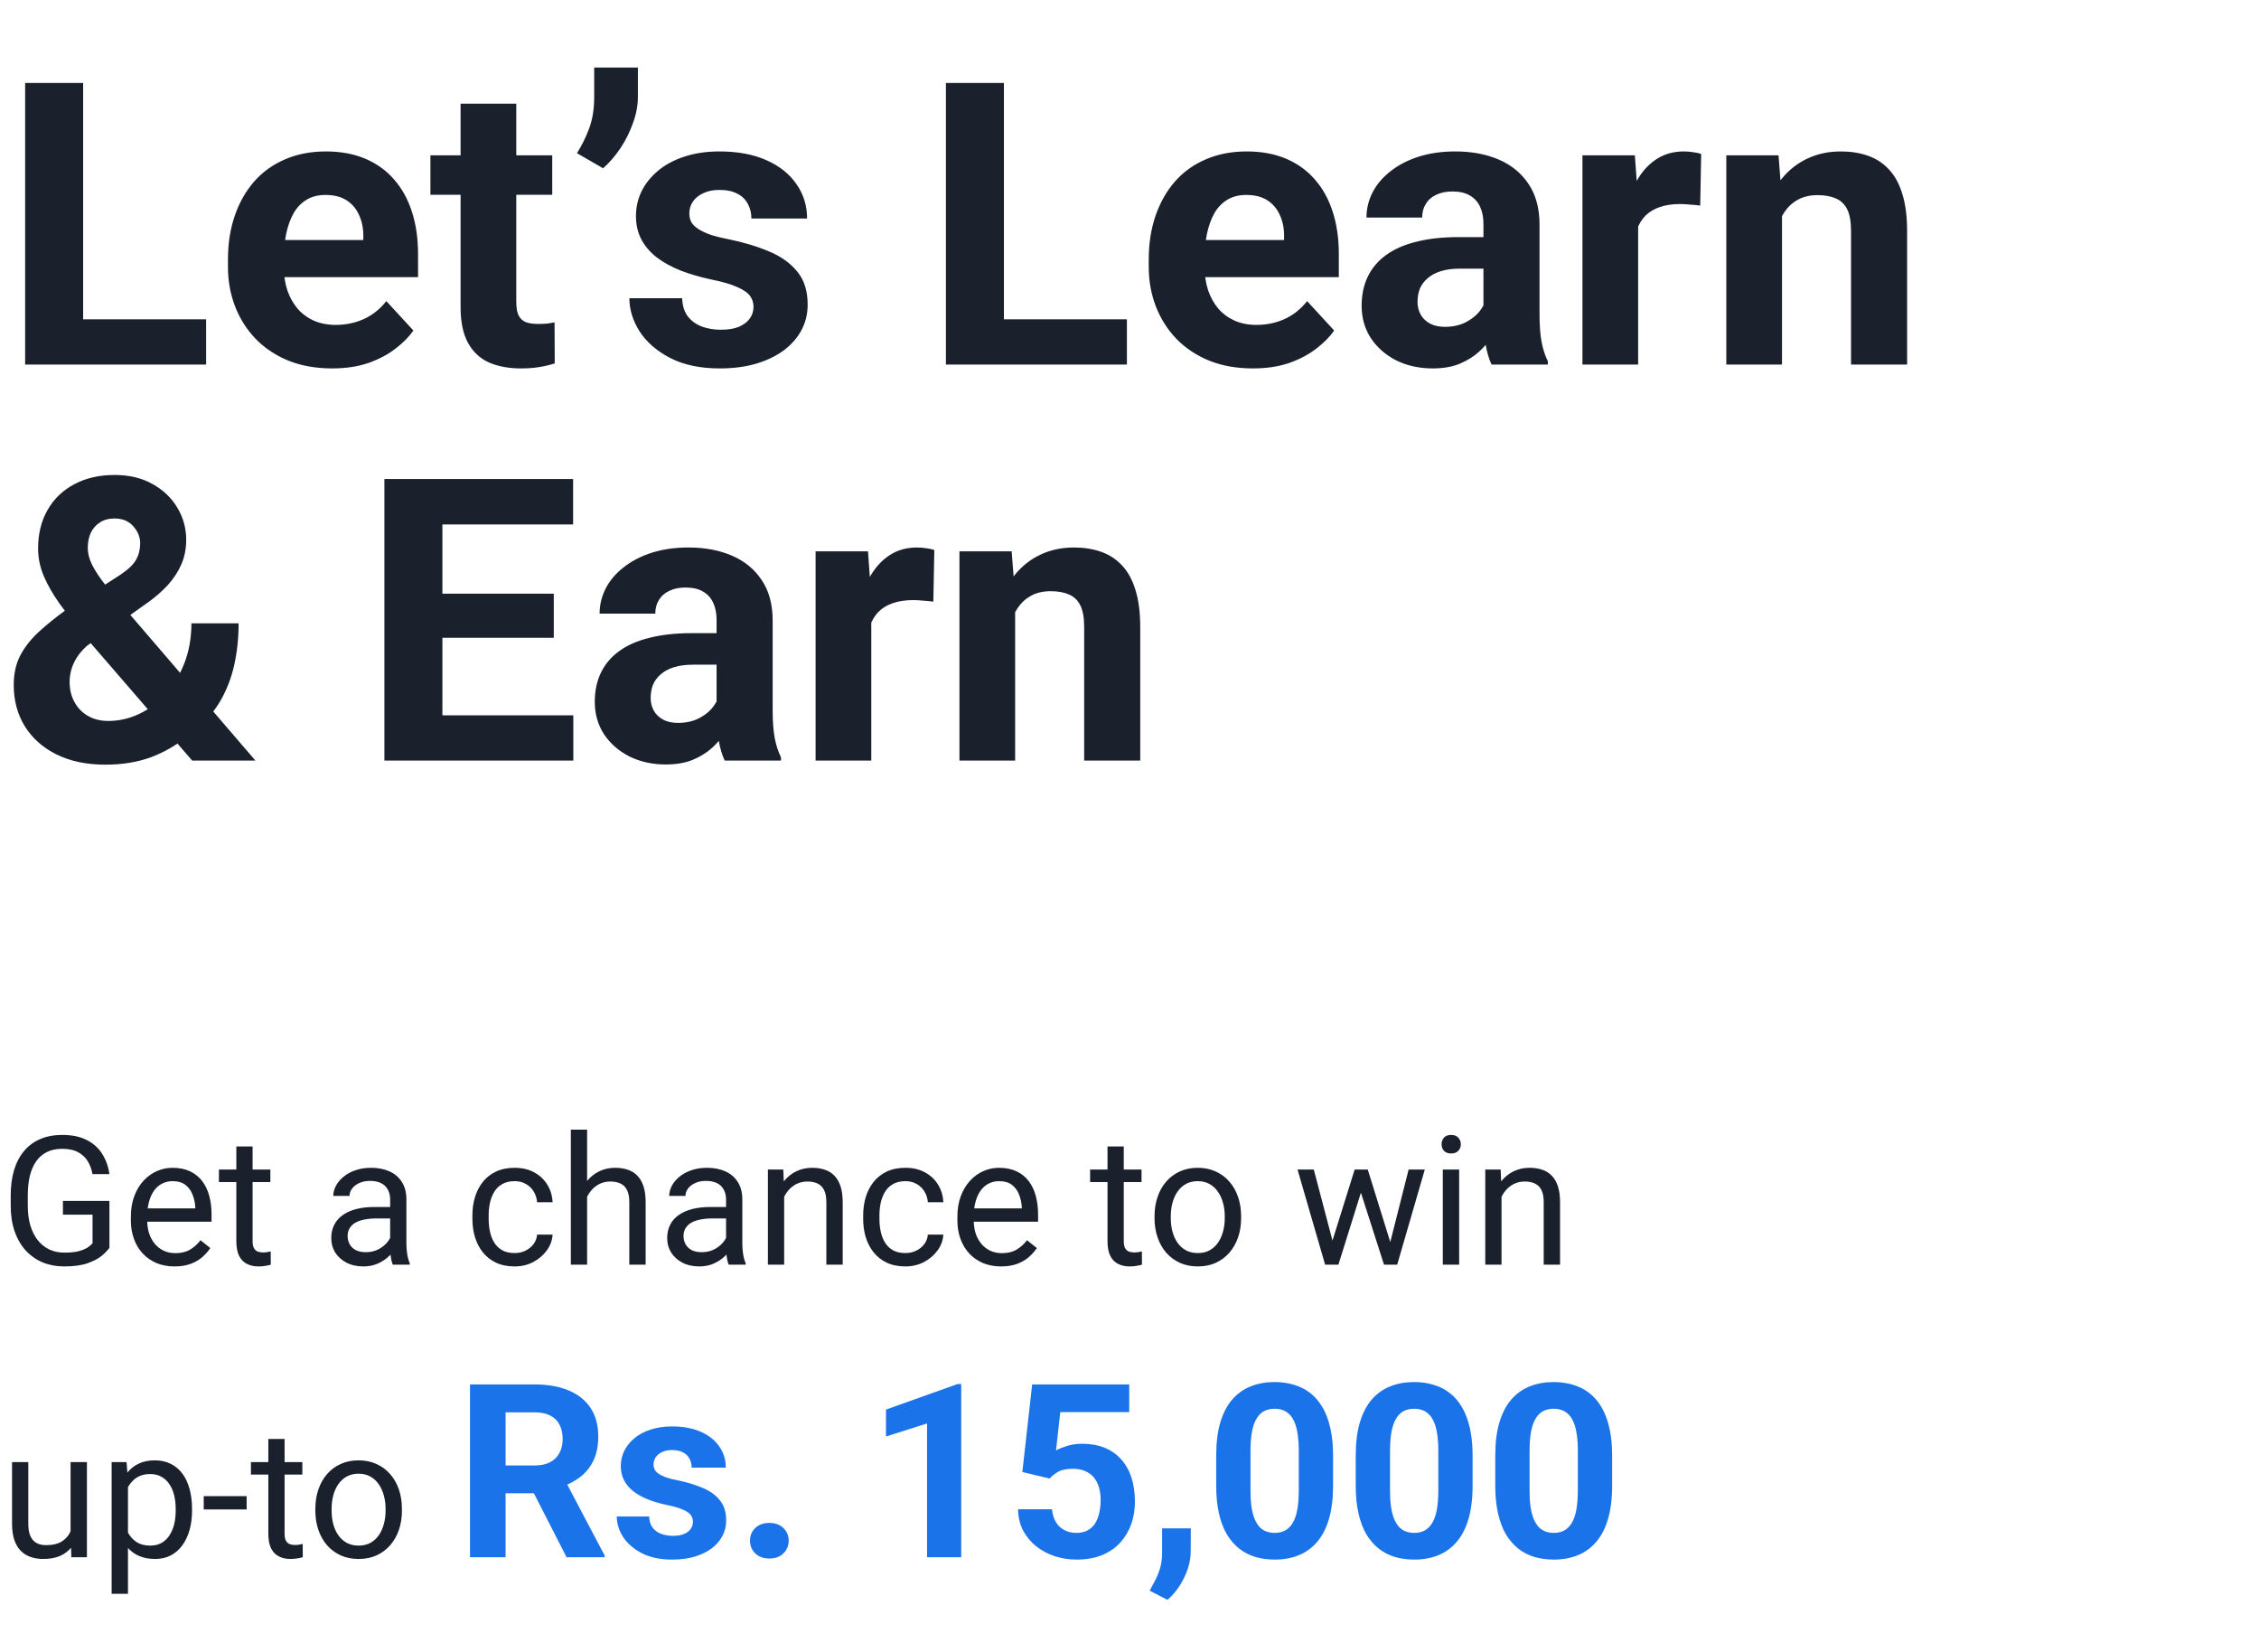 <svg width="502" height="367" viewBox="0 0 502 367" fill="none" xmlns="http://www.w3.org/2000/svg">
<path d="M45.805 70.945V81H14.309V70.945H45.805ZM18.477 18.438V81H5.586V18.438H18.477ZM73.82 81.859C70.211 81.859 66.974 81.287 64.109 80.141C61.245 78.966 58.81 77.348 56.805 75.285C54.828 73.223 53.31 70.831 52.25 68.109C51.19 65.359 50.66 62.438 50.66 59.344V57.625C50.66 54.102 51.161 50.879 52.164 47.957C53.167 45.035 54.599 42.5 56.461 40.352C58.352 38.203 60.643 36.556 63.336 35.41C66.029 34.236 69.065 33.648 72.445 33.648C75.74 33.648 78.662 34.193 81.211 35.281C83.76 36.37 85.894 37.917 87.613 39.922C89.361 41.927 90.678 44.333 91.566 47.141C92.454 49.919 92.898 53.013 92.898 56.422V61.578H55.945V53.328H80.738V52.383C80.738 50.664 80.423 49.132 79.793 47.785C79.191 46.41 78.275 45.322 77.043 44.52C75.811 43.717 74.236 43.316 72.316 43.316C70.684 43.316 69.28 43.675 68.106 44.391C66.931 45.107 65.971 46.109 65.227 47.398C64.51 48.688 63.966 50.206 63.594 51.953C63.25 53.672 63.078 55.562 63.078 57.625V59.344C63.078 61.206 63.336 62.925 63.852 64.5C64.396 66.076 65.155 67.436 66.129 68.582C67.132 69.728 68.335 70.616 69.738 71.246C71.171 71.876 72.789 72.191 74.594 72.191C76.828 72.191 78.905 71.762 80.824 70.902C82.772 70.014 84.448 68.682 85.852 66.906L91.867 73.438C90.893 74.841 89.561 76.188 87.871 77.477C86.21 78.766 84.204 79.826 81.856 80.656C79.507 81.458 76.828 81.859 73.82 81.859ZM122.719 34.508V43.273H95.648V34.508H122.719ZM102.352 23.035H114.727V66.992C114.727 68.338 114.898 69.37 115.242 70.086C115.615 70.802 116.159 71.303 116.875 71.59C117.591 71.848 118.493 71.977 119.582 71.977C120.355 71.977 121.043 71.948 121.645 71.891C122.275 71.805 122.805 71.719 123.234 71.633L123.277 80.742C122.217 81.086 121.072 81.358 119.84 81.559C118.608 81.759 117.247 81.859 115.758 81.859C113.036 81.859 110.659 81.415 108.625 80.527C106.62 79.611 105.073 78.15 103.984 76.144C102.896 74.139 102.352 71.504 102.352 68.238V23.035ZM141.754 15V21.531C141.754 23.393 141.396 25.312 140.68 27.289C139.992 29.266 139.061 31.142 137.887 32.918C136.712 34.665 135.423 36.155 134.02 37.387L128.219 34.035C129.279 32.345 130.181 30.512 130.926 28.535C131.671 26.53 132.043 24.21 132.043 21.574V15H141.754ZM167.449 68.152C167.449 67.264 167.191 66.462 166.676 65.746C166.16 65.03 165.201 64.371 163.797 63.77C162.422 63.139 160.431 62.566 157.824 62.051C155.475 61.535 153.284 60.891 151.25 60.117C149.245 59.315 147.497 58.355 146.008 57.238C144.547 56.121 143.401 54.803 142.57 53.285C141.74 51.738 141.324 49.977 141.324 48C141.324 46.052 141.74 44.219 142.57 42.5C143.43 40.781 144.647 39.263 146.223 37.945C147.827 36.599 149.775 35.553 152.066 34.809C154.387 34.035 156.993 33.648 159.887 33.648C163.926 33.648 167.392 34.293 170.285 35.582C173.207 36.871 175.441 38.647 176.988 40.91C178.564 43.145 179.352 45.694 179.352 48.559H166.977C166.977 47.355 166.719 46.281 166.203 45.336C165.716 44.362 164.943 43.603 163.883 43.059C162.852 42.486 161.505 42.199 159.844 42.199C158.469 42.199 157.28 42.443 156.277 42.93C155.275 43.388 154.501 44.018 153.957 44.82C153.441 45.594 153.184 46.453 153.184 47.398C153.184 48.115 153.327 48.759 153.613 49.332C153.928 49.876 154.43 50.378 155.117 50.836C155.805 51.294 156.693 51.724 157.781 52.125C158.898 52.497 160.273 52.841 161.906 53.156C165.258 53.844 168.251 54.746 170.887 55.863C173.522 56.952 175.613 58.441 177.16 60.332C178.707 62.194 179.48 64.643 179.48 67.68C179.48 69.742 179.022 71.633 178.105 73.352C177.189 75.07 175.871 76.574 174.152 77.863C172.434 79.124 170.371 80.112 167.965 80.828C165.587 81.516 162.909 81.859 159.93 81.859C155.604 81.859 151.938 81.086 148.93 79.539C145.951 77.992 143.688 76.03 142.141 73.652C140.622 71.246 139.863 68.783 139.863 66.262H151.594C151.651 67.952 152.081 69.312 152.883 70.344C153.714 71.375 154.759 72.12 156.02 72.578C157.309 73.037 158.698 73.266 160.188 73.266C161.792 73.266 163.124 73.051 164.184 72.621C165.243 72.163 166.046 71.561 166.59 70.816C167.163 70.043 167.449 69.155 167.449 68.152ZM250.422 70.945V81H218.926V70.945H250.422ZM223.094 18.438V81H210.203V18.438H223.094ZM278.438 81.859C274.828 81.859 271.591 81.287 268.727 80.141C265.862 78.966 263.427 77.348 261.422 75.285C259.445 73.223 257.927 70.831 256.867 68.109C255.807 65.359 255.277 62.438 255.277 59.344V57.625C255.277 54.102 255.779 50.879 256.781 47.957C257.784 45.035 259.216 42.5 261.078 40.352C262.969 38.203 265.26 36.556 267.953 35.41C270.646 34.236 273.682 33.648 277.062 33.648C280.357 33.648 283.279 34.193 285.828 35.281C288.378 36.37 290.512 37.917 292.23 39.922C293.978 41.927 295.296 44.333 296.184 47.141C297.072 49.919 297.516 53.013 297.516 56.422V61.578H260.562V53.328H285.355V52.383C285.355 50.664 285.04 49.132 284.41 47.785C283.809 46.41 282.892 45.322 281.66 44.52C280.428 43.717 278.853 43.316 276.934 43.316C275.301 43.316 273.897 43.675 272.723 44.391C271.548 45.107 270.589 46.109 269.844 47.398C269.128 48.688 268.583 50.206 268.211 51.953C267.867 53.672 267.695 55.562 267.695 57.625V59.344C267.695 61.206 267.953 62.925 268.469 64.5C269.013 66.076 269.772 67.436 270.746 68.582C271.749 69.728 272.952 70.616 274.355 71.246C275.788 71.876 277.406 72.191 279.211 72.191C281.445 72.191 283.522 71.762 285.441 70.902C287.389 70.014 289.065 68.682 290.469 66.906L296.484 73.438C295.51 74.841 294.178 76.188 292.488 77.477C290.827 78.766 288.822 79.826 286.473 80.656C284.124 81.458 281.445 81.859 278.438 81.859ZM329.656 70.516V49.805C329.656 48.315 329.413 47.04 328.926 45.98C328.439 44.892 327.68 44.047 326.648 43.445C325.646 42.844 324.342 42.543 322.738 42.543C321.363 42.543 320.174 42.786 319.172 43.273C318.169 43.732 317.396 44.405 316.852 45.293C316.307 46.152 316.035 47.169 316.035 48.344H303.66C303.66 46.367 304.118 44.491 305.035 42.715C305.952 40.939 307.284 39.378 309.031 38.031C310.779 36.656 312.855 35.582 315.262 34.809C317.697 34.035 320.418 33.648 323.426 33.648C327.035 33.648 330.243 34.25 333.051 35.453C335.858 36.656 338.064 38.461 339.668 40.867C341.301 43.273 342.117 46.281 342.117 49.891V69.785C342.117 72.335 342.275 74.426 342.59 76.059C342.905 77.663 343.363 79.066 343.965 80.269V81H331.461C330.859 79.74 330.401 78.164 330.086 76.273C329.799 74.354 329.656 72.435 329.656 70.516ZM331.289 52.684L331.375 59.688H324.457C322.824 59.688 321.406 59.874 320.203 60.246C319 60.618 318.012 61.148 317.238 61.836C316.465 62.495 315.892 63.268 315.52 64.156C315.176 65.044 315.004 66.018 315.004 67.078C315.004 68.138 315.247 69.098 315.734 69.957C316.221 70.788 316.923 71.447 317.84 71.934C318.757 72.392 319.831 72.621 321.062 72.621C322.924 72.621 324.543 72.249 325.918 71.504C327.293 70.759 328.353 69.842 329.098 68.754C329.871 67.665 330.272 66.634 330.301 65.66L333.566 70.902C333.108 72.077 332.478 73.294 331.676 74.555C330.902 75.815 329.914 77.004 328.711 78.121C327.508 79.21 326.061 80.112 324.371 80.828C322.681 81.516 320.676 81.859 318.355 81.859C315.405 81.859 312.727 81.272 310.32 80.098C307.943 78.894 306.052 77.247 304.648 75.156C303.273 73.037 302.586 70.63 302.586 67.938C302.586 65.503 303.044 63.34 303.961 61.449C304.878 59.559 306.224 57.969 308 56.68C309.805 55.362 312.053 54.374 314.746 53.715C317.439 53.027 320.561 52.684 324.113 52.684H331.289ZM364.031 44.648V81H351.656V34.508H363.301L364.031 44.648ZM378.039 34.207L377.824 45.68C377.223 45.594 376.492 45.522 375.633 45.465C374.802 45.379 374.043 45.336 373.355 45.336C371.608 45.336 370.09 45.565 368.801 46.023C367.54 46.453 366.48 47.098 365.621 47.957C364.79 48.816 364.16 49.862 363.73 51.094C363.329 52.325 363.1 53.729 363.043 55.305L360.551 54.531C360.551 51.523 360.852 48.759 361.453 46.238C362.055 43.689 362.928 41.469 364.074 39.578C365.249 37.688 366.681 36.227 368.371 35.195C370.061 34.164 371.995 33.648 374.172 33.648C374.859 33.648 375.561 33.706 376.277 33.82C376.993 33.906 377.581 34.035 378.039 34.207ZM396 44.434V81H383.625V34.508H395.227L396 44.434ZM394.195 56.121H390.844C390.844 52.684 391.288 49.59 392.176 46.84C393.064 44.061 394.31 41.698 395.914 39.75C397.518 37.773 399.423 36.27 401.629 35.238C403.863 34.178 406.355 33.648 409.105 33.648C411.283 33.648 413.273 33.964 415.078 34.594C416.883 35.224 418.43 36.227 419.719 37.602C421.036 38.977 422.039 40.796 422.727 43.059C423.443 45.322 423.801 48.086 423.801 51.352V81H411.34V51.309C411.34 49.246 411.053 47.642 410.48 46.496C409.908 45.35 409.062 44.548 407.945 44.09C406.857 43.603 405.51 43.359 403.906 43.359C402.245 43.359 400.798 43.689 399.566 44.348C398.363 45.007 397.361 45.923 396.559 47.098C395.785 48.243 395.198 49.59 394.797 51.137C394.396 52.684 394.195 54.345 394.195 56.121ZM14.652 135.527L26.684 127.75C28.46 126.576 29.648 125.444 30.25 124.355C30.852 123.267 31.152 122.049 31.152 120.703C31.152 119.357 30.651 118.111 29.648 116.965C28.646 115.79 27.242 115.203 25.438 115.203C24.148 115.203 23.06 115.504 22.172 116.105C21.284 116.678 20.611 117.452 20.152 118.426C19.723 119.4 19.508 120.488 19.508 121.691C19.508 122.98 19.852 124.298 20.539 125.645C21.227 126.962 22.158 128.366 23.332 129.855C24.506 131.316 25.81 132.906 27.242 134.625L56.762 169H42.711L18.648 141.156C16.615 138.635 14.838 136.329 13.32 134.238C11.802 132.118 10.613 130.056 9.754 128.051C8.895 126.046 8.465 123.983 8.465 121.863C8.465 118.598 9.167 115.747 10.57 113.312C11.974 110.849 13.95 108.944 16.5 107.598C19.049 106.223 22.043 105.535 25.48 105.535C28.717 105.535 31.525 106.208 33.902 107.555C36.28 108.872 38.113 110.62 39.402 112.797C40.72 114.974 41.379 117.366 41.379 119.973C41.379 121.921 41.021 123.725 40.305 125.387C39.589 127.02 38.6 128.538 37.34 129.941C36.079 131.316 34.633 132.591 33 133.766L19.293 143.52C18.233 144.493 17.431 145.453 16.887 146.398C16.342 147.344 15.97 148.246 15.77 149.105C15.569 149.936 15.469 150.738 15.469 151.512C15.469 153.173 15.827 154.663 16.543 155.98C17.259 157.298 18.262 158.329 19.551 159.074C20.84 159.819 22.344 160.191 24.062 160.191C26.412 160.191 28.689 159.676 30.895 158.645C33.1 157.613 35.077 156.138 36.824 154.219C38.572 152.271 39.961 149.965 40.992 147.301C42.023 144.637 42.539 141.701 42.539 138.492H53.023C53.023 141.701 52.708 144.751 52.078 147.645C51.448 150.509 50.431 153.173 49.027 155.637C47.624 158.072 45.762 160.234 43.441 162.125C43.27 162.268 43.026 162.483 42.711 162.77C42.425 163.027 42.181 163.228 41.98 163.371C39.23 165.577 36.366 167.224 33.387 168.312C30.408 169.372 27.085 169.902 23.418 169.902C19.236 169.902 15.612 169.143 12.547 167.625C9.51 166.107 7.161 164.016 5.5 161.352C3.867 158.688 3.051 155.637 3.051 152.199C3.051 149.678 3.538 147.487 4.512 145.625C5.514 143.734 6.889 141.987 8.637 140.383C10.384 138.779 12.389 137.16 14.652 135.527ZM127.402 158.945V169H94.102V158.945H127.402ZM98.312 106.438V169H85.422V106.438H98.312ZM123.062 131.918V141.715H94.102V131.918H123.062ZM127.359 106.438V116.535H94.102V106.438H127.359ZM159.242 158.516V137.805C159.242 136.315 158.999 135.04 158.512 133.98C158.025 132.892 157.266 132.047 156.234 131.445C155.232 130.844 153.928 130.543 152.324 130.543C150.949 130.543 149.76 130.786 148.758 131.273C147.755 131.732 146.982 132.405 146.438 133.293C145.893 134.152 145.621 135.169 145.621 136.344H133.246C133.246 134.367 133.704 132.491 134.621 130.715C135.538 128.939 136.87 127.378 138.617 126.031C140.365 124.656 142.441 123.582 144.848 122.809C147.283 122.035 150.004 121.648 153.012 121.648C156.621 121.648 159.829 122.25 162.637 123.453C165.444 124.656 167.65 126.461 169.254 128.867C170.887 131.273 171.703 134.281 171.703 137.891V157.785C171.703 160.335 171.861 162.426 172.176 164.059C172.491 165.663 172.949 167.066 173.551 168.27V169H161.047C160.445 167.74 159.987 166.164 159.672 164.273C159.385 162.354 159.242 160.435 159.242 158.516ZM160.875 140.684L160.961 147.688H154.043C152.41 147.688 150.992 147.874 149.789 148.246C148.586 148.618 147.598 149.148 146.824 149.836C146.051 150.495 145.478 151.268 145.105 152.156C144.762 153.044 144.59 154.018 144.59 155.078C144.59 156.138 144.833 157.098 145.32 157.957C145.807 158.788 146.509 159.447 147.426 159.934C148.342 160.392 149.417 160.621 150.648 160.621C152.51 160.621 154.129 160.249 155.504 159.504C156.879 158.759 157.939 157.842 158.684 156.754C159.457 155.665 159.858 154.634 159.887 153.66L163.152 158.902C162.694 160.077 162.064 161.294 161.262 162.555C160.488 163.815 159.5 165.004 158.297 166.121C157.094 167.21 155.647 168.112 153.957 168.828C152.267 169.516 150.262 169.859 147.941 169.859C144.991 169.859 142.312 169.272 139.906 168.098C137.529 166.895 135.638 165.247 134.234 163.156C132.859 161.036 132.172 158.63 132.172 155.938C132.172 153.503 132.63 151.34 133.547 149.449C134.464 147.559 135.81 145.969 137.586 144.68C139.391 143.362 141.639 142.374 144.332 141.715C147.025 141.027 150.147 140.684 153.699 140.684H160.875ZM193.617 132.648V169H181.242V122.508H192.887L193.617 132.648ZM207.625 122.207L207.41 133.68C206.809 133.594 206.078 133.522 205.219 133.465C204.388 133.379 203.629 133.336 202.941 133.336C201.194 133.336 199.676 133.565 198.387 134.023C197.126 134.453 196.066 135.098 195.207 135.957C194.376 136.816 193.746 137.862 193.316 139.094C192.915 140.326 192.686 141.729 192.629 143.305L190.137 142.531C190.137 139.523 190.438 136.759 191.039 134.238C191.641 131.689 192.514 129.469 193.66 127.578C194.835 125.688 196.267 124.227 197.957 123.195C199.647 122.164 201.581 121.648 203.758 121.648C204.445 121.648 205.147 121.706 205.863 121.82C206.579 121.906 207.167 122.035 207.625 122.207ZM225.586 132.434V169H213.211V122.508H224.812L225.586 132.434ZM223.781 144.121H220.43C220.43 140.684 220.874 137.59 221.762 134.84C222.65 132.061 223.896 129.698 225.5 127.75C227.104 125.773 229.009 124.27 231.215 123.238C233.449 122.178 235.941 121.648 238.691 121.648C240.868 121.648 242.859 121.964 244.664 122.594C246.469 123.224 248.016 124.227 249.305 125.602C250.622 126.977 251.625 128.796 252.312 131.059C253.029 133.322 253.387 136.086 253.387 139.352V169H240.926V139.309C240.926 137.246 240.639 135.642 240.066 134.496C239.493 133.35 238.648 132.548 237.531 132.09C236.443 131.603 235.096 131.359 233.492 131.359C231.831 131.359 230.384 131.689 229.152 132.348C227.949 133.007 226.947 133.923 226.145 135.098C225.371 136.243 224.784 137.59 224.383 139.137C223.982 140.684 223.781 142.345 223.781 144.121Z" fill="#1A202C"/>
<path d="M24.316 266.84V277.25C23.965 277.771 23.405 278.357 22.637 279.008C21.869 279.646 20.807 280.206 19.453 280.688C18.112 281.156 16.38 281.391 14.258 281.391C12.526 281.391 10.931 281.091 9.473 280.492C8.027 279.88 6.771 278.995 5.703 277.836C4.648 276.664 3.828 275.245 3.242 273.578C2.669 271.898 2.383 269.997 2.383 267.875V265.668C2.383 263.546 2.63 261.651 3.125 259.984C3.633 258.318 4.375 256.905 5.352 255.746C6.328 254.574 7.526 253.689 8.945 253.09C10.365 252.478 11.992 252.172 13.828 252.172C16.003 252.172 17.819 252.549 19.277 253.305C20.749 254.047 21.895 255.076 22.715 256.391C23.548 257.706 24.082 259.203 24.316 260.883H20.547C20.378 259.854 20.039 258.917 19.531 258.07C19.037 257.224 18.327 256.547 17.402 256.039C16.478 255.518 15.287 255.258 13.828 255.258C12.513 255.258 11.374 255.499 10.41 255.98C9.447 256.462 8.652 257.152 8.027 258.051C7.402 258.949 6.934 260.036 6.621 261.312C6.322 262.589 6.172 264.027 6.172 265.629V267.875C6.172 269.516 6.361 270.98 6.738 272.27C7.129 273.559 7.682 274.659 8.398 275.57C9.115 276.469 9.967 277.152 10.957 277.621C11.96 278.09 13.066 278.324 14.277 278.324C15.618 278.324 16.706 278.214 17.539 277.992C18.372 277.758 19.023 277.484 19.492 277.172C19.961 276.846 20.319 276.54 20.566 276.254V269.887H13.984V266.84H24.316ZM38.789 281.391C37.318 281.391 35.983 281.143 34.785 280.648C33.6 280.141 32.578 279.431 31.719 278.52C30.872 277.608 30.221 276.527 29.766 275.277C29.31 274.027 29.082 272.66 29.082 271.176V270.355C29.082 268.637 29.336 267.107 29.844 265.766C30.352 264.411 31.042 263.266 31.914 262.328C32.786 261.391 33.776 260.681 34.883 260.199C35.99 259.717 37.135 259.477 38.32 259.477C39.831 259.477 41.133 259.737 42.227 260.258C43.333 260.779 44.238 261.508 44.941 262.445C45.645 263.37 46.165 264.464 46.504 265.727C46.842 266.977 47.012 268.344 47.012 269.828V271.449H31.23V268.5H43.398V268.227C43.346 267.289 43.151 266.378 42.812 265.492C42.487 264.607 41.966 263.878 41.25 263.305C40.534 262.732 39.557 262.445 38.32 262.445C37.5 262.445 36.745 262.621 36.055 262.973C35.365 263.311 34.772 263.819 34.277 264.496C33.783 265.173 33.398 266 33.125 266.977C32.852 267.953 32.715 269.079 32.715 270.355V271.176C32.715 272.178 32.852 273.122 33.125 274.008C33.411 274.88 33.822 275.648 34.355 276.312C34.902 276.977 35.56 277.497 36.328 277.875C37.109 278.253 37.995 278.441 38.984 278.441C40.26 278.441 41.341 278.181 42.227 277.66C43.112 277.139 43.887 276.443 44.551 275.57L46.738 277.309C46.283 277.999 45.703 278.656 45 279.281C44.297 279.906 43.431 280.414 42.402 280.805C41.387 281.195 40.182 281.391 38.789 281.391ZM60.078 259.867V262.641H48.652V259.867H60.078ZM52.52 254.73H56.133V275.766C56.133 276.482 56.243 277.022 56.465 277.387C56.686 277.751 56.973 277.992 57.324 278.109C57.676 278.227 58.053 278.285 58.457 278.285C58.757 278.285 59.069 278.259 59.395 278.207C59.733 278.142 59.987 278.09 60.156 278.051L60.176 281C59.889 281.091 59.512 281.176 59.043 281.254C58.587 281.345 58.034 281.391 57.383 281.391C56.497 281.391 55.684 281.215 54.941 280.863C54.199 280.512 53.607 279.926 53.164 279.105C52.734 278.272 52.52 277.152 52.52 275.746V254.73ZM86.699 277.387V266.508C86.699 265.674 86.53 264.952 86.191 264.34C85.866 263.715 85.371 263.233 84.707 262.895C84.043 262.556 83.223 262.387 82.246 262.387C81.335 262.387 80.534 262.543 79.844 262.855C79.167 263.168 78.633 263.578 78.242 264.086C77.865 264.594 77.676 265.141 77.676 265.727H74.062C74.062 264.971 74.258 264.223 74.648 263.48C75.039 262.738 75.599 262.068 76.328 261.469C77.07 260.857 77.956 260.375 78.984 260.023C80.026 259.659 81.185 259.477 82.461 259.477C83.997 259.477 85.352 259.737 86.523 260.258C87.708 260.779 88.633 261.566 89.297 262.621C89.974 263.663 90.312 264.971 90.312 266.547V276.391C90.312 277.094 90.371 277.842 90.488 278.637C90.618 279.431 90.807 280.115 91.055 280.688V281H87.285C87.103 280.583 86.96 280.03 86.856 279.34C86.751 278.637 86.699 277.986 86.699 277.387ZM87.324 268.188L87.363 270.727H83.711C82.682 270.727 81.764 270.811 80.957 270.98C80.15 271.137 79.473 271.378 78.926 271.703C78.379 272.029 77.962 272.439 77.676 272.934C77.389 273.415 77.246 273.982 77.246 274.633C77.246 275.297 77.396 275.902 77.695 276.449C77.995 276.996 78.444 277.432 79.043 277.758C79.655 278.07 80.404 278.227 81.289 278.227C82.396 278.227 83.372 277.992 84.219 277.523C85.065 277.055 85.736 276.482 86.231 275.805C86.738 275.128 87.012 274.47 87.051 273.832L88.594 275.57C88.503 276.117 88.255 276.723 87.852 277.387C87.448 278.051 86.908 278.689 86.231 279.301C85.566 279.9 84.772 280.401 83.848 280.805C82.936 281.195 81.908 281.391 80.762 281.391C79.329 281.391 78.073 281.111 76.992 280.551C75.924 279.991 75.091 279.242 74.492 278.305C73.906 277.354 73.613 276.293 73.613 275.121C73.613 273.988 73.835 272.992 74.277 272.133C74.72 271.26 75.358 270.538 76.191 269.965C77.025 269.379 78.027 268.936 79.199 268.637C80.371 268.337 81.68 268.188 83.125 268.188H87.324ZM114.375 278.422C115.234 278.422 116.029 278.246 116.758 277.895C117.487 277.543 118.086 277.061 118.555 276.449C119.023 275.824 119.29 275.115 119.355 274.32H122.793C122.728 275.57 122.305 276.736 121.523 277.816C120.755 278.884 119.746 279.75 118.496 280.414C117.246 281.065 115.872 281.391 114.375 281.391C112.786 281.391 111.4 281.111 110.215 280.551C109.043 279.991 108.066 279.223 107.285 278.246C106.517 277.27 105.938 276.15 105.547 274.887C105.169 273.611 104.98 272.263 104.98 270.844V270.023C104.98 268.604 105.169 267.263 105.547 266C105.938 264.724 106.517 263.598 107.285 262.621C108.066 261.645 109.043 260.876 110.215 260.316C111.4 259.757 112.786 259.477 114.375 259.477C116.029 259.477 117.474 259.815 118.711 260.492C119.948 261.156 120.918 262.068 121.621 263.227C122.337 264.372 122.728 265.674 122.793 267.133H119.355C119.29 266.26 119.043 265.473 118.613 264.77C118.197 264.066 117.624 263.507 116.895 263.09C116.178 262.66 115.339 262.445 114.375 262.445C113.268 262.445 112.337 262.667 111.582 263.109C110.84 263.539 110.247 264.125 109.805 264.867C109.375 265.596 109.062 266.41 108.867 267.309C108.685 268.194 108.594 269.099 108.594 270.023V270.844C108.594 271.768 108.685 272.68 108.867 273.578C109.049 274.477 109.355 275.29 109.785 276.02C110.228 276.749 110.82 277.335 111.562 277.777C112.318 278.207 113.255 278.422 114.375 278.422ZM130.469 251V281H126.855V251H130.469ZM129.609 269.633L128.105 269.574C128.118 268.129 128.333 266.794 128.75 265.57C129.167 264.333 129.753 263.259 130.508 262.348C131.263 261.436 132.161 260.733 133.203 260.238C134.258 259.73 135.423 259.477 136.699 259.477C137.741 259.477 138.678 259.62 139.512 259.906C140.345 260.18 141.055 260.622 141.641 261.234C142.24 261.846 142.695 262.641 143.008 263.617C143.32 264.581 143.477 265.759 143.477 267.152V281H139.844V267.113C139.844 266.007 139.681 265.121 139.355 264.457C139.03 263.78 138.555 263.292 137.93 262.992C137.305 262.68 136.536 262.523 135.625 262.523C134.727 262.523 133.906 262.712 133.164 263.09C132.435 263.467 131.803 263.988 131.27 264.652C130.749 265.316 130.339 266.078 130.039 266.938C129.753 267.784 129.609 268.682 129.609 269.633ZM161.348 277.387V266.508C161.348 265.674 161.178 264.952 160.84 264.34C160.514 263.715 160.02 263.233 159.355 262.895C158.691 262.556 157.871 262.387 156.895 262.387C155.983 262.387 155.182 262.543 154.492 262.855C153.815 263.168 153.281 263.578 152.891 264.086C152.513 264.594 152.324 265.141 152.324 265.727H148.711C148.711 264.971 148.906 264.223 149.297 263.48C149.688 262.738 150.247 262.068 150.977 261.469C151.719 260.857 152.604 260.375 153.633 260.023C154.674 259.659 155.833 259.477 157.109 259.477C158.646 259.477 160 259.737 161.172 260.258C162.357 260.779 163.281 261.566 163.945 262.621C164.622 263.663 164.961 264.971 164.961 266.547V276.391C164.961 277.094 165.02 277.842 165.137 278.637C165.267 279.431 165.456 280.115 165.703 280.688V281H161.934C161.751 280.583 161.608 280.03 161.504 279.34C161.4 278.637 161.348 277.986 161.348 277.387ZM161.973 268.188L162.012 270.727H158.359C157.331 270.727 156.413 270.811 155.605 270.98C154.798 271.137 154.121 271.378 153.574 271.703C153.027 272.029 152.611 272.439 152.324 272.934C152.038 273.415 151.895 273.982 151.895 274.633C151.895 275.297 152.044 275.902 152.344 276.449C152.643 276.996 153.092 277.432 153.691 277.758C154.303 278.07 155.052 278.227 155.938 278.227C157.044 278.227 158.021 277.992 158.867 277.523C159.714 277.055 160.384 276.482 160.879 275.805C161.387 275.128 161.66 274.47 161.699 273.832L163.242 275.57C163.151 276.117 162.904 276.723 162.5 277.387C162.096 278.051 161.556 278.689 160.879 279.301C160.215 279.9 159.421 280.401 158.496 280.805C157.585 281.195 156.556 281.391 155.41 281.391C153.978 281.391 152.721 281.111 151.641 280.551C150.573 279.991 149.74 279.242 149.141 278.305C148.555 277.354 148.262 276.293 148.262 275.121C148.262 273.988 148.483 272.992 148.926 272.133C149.368 271.26 150.007 270.538 150.84 269.965C151.673 269.379 152.676 268.936 153.848 268.637C155.02 268.337 156.328 268.188 157.773 268.188H161.973ZM174.258 264.379V281H170.645V259.867H174.062L174.258 264.379ZM173.398 269.633L171.895 269.574C171.908 268.129 172.122 266.794 172.539 265.57C172.956 264.333 173.542 263.259 174.297 262.348C175.052 261.436 175.951 260.733 176.992 260.238C178.047 259.73 179.212 259.477 180.488 259.477C181.53 259.477 182.467 259.62 183.301 259.906C184.134 260.18 184.844 260.622 185.43 261.234C186.029 261.846 186.484 262.641 186.797 263.617C187.109 264.581 187.266 265.759 187.266 267.152V281H183.633V267.113C183.633 266.007 183.47 265.121 183.145 264.457C182.819 263.78 182.344 263.292 181.719 262.992C181.094 262.68 180.326 262.523 179.414 262.523C178.516 262.523 177.695 262.712 176.953 263.09C176.224 263.467 175.592 263.988 175.059 264.652C174.538 265.316 174.128 266.078 173.828 266.938C173.542 267.784 173.398 268.682 173.398 269.633ZM201.211 278.422C202.07 278.422 202.865 278.246 203.594 277.895C204.323 277.543 204.922 277.061 205.391 276.449C205.859 275.824 206.126 275.115 206.191 274.32H209.629C209.564 275.57 209.141 276.736 208.359 277.816C207.591 278.884 206.582 279.75 205.332 280.414C204.082 281.065 202.708 281.391 201.211 281.391C199.622 281.391 198.236 281.111 197.051 280.551C195.879 279.991 194.902 279.223 194.121 278.246C193.353 277.27 192.773 276.15 192.383 274.887C192.005 273.611 191.816 272.263 191.816 270.844V270.023C191.816 268.604 192.005 267.263 192.383 266C192.773 264.724 193.353 263.598 194.121 262.621C194.902 261.645 195.879 260.876 197.051 260.316C198.236 259.757 199.622 259.477 201.211 259.477C202.865 259.477 204.31 259.815 205.547 260.492C206.784 261.156 207.754 262.068 208.457 263.227C209.173 264.372 209.564 265.674 209.629 267.133H206.191C206.126 266.26 205.879 265.473 205.449 264.77C205.033 264.066 204.46 263.507 203.73 263.09C203.014 262.66 202.174 262.445 201.211 262.445C200.104 262.445 199.173 262.667 198.418 263.109C197.676 263.539 197.083 264.125 196.641 264.867C196.211 265.596 195.898 266.41 195.703 267.309C195.521 268.194 195.43 269.099 195.43 270.023V270.844C195.43 271.768 195.521 272.68 195.703 273.578C195.885 274.477 196.191 275.29 196.621 276.02C197.064 276.749 197.656 277.335 198.398 277.777C199.154 278.207 200.091 278.422 201.211 278.422ZM222.461 281.391C220.99 281.391 219.655 281.143 218.457 280.648C217.272 280.141 216.25 279.431 215.391 278.52C214.544 277.608 213.893 276.527 213.438 275.277C212.982 274.027 212.754 272.66 212.754 271.176V270.355C212.754 268.637 213.008 267.107 213.516 265.766C214.023 264.411 214.714 263.266 215.586 262.328C216.458 261.391 217.448 260.681 218.555 260.199C219.661 259.717 220.807 259.477 221.992 259.477C223.503 259.477 224.805 259.737 225.898 260.258C227.005 260.779 227.91 261.508 228.613 262.445C229.316 263.37 229.837 264.464 230.176 265.727C230.514 266.977 230.684 268.344 230.684 269.828V271.449H214.902V268.5H227.07V268.227C227.018 267.289 226.823 266.378 226.484 265.492C226.159 264.607 225.638 263.878 224.922 263.305C224.206 262.732 223.229 262.445 221.992 262.445C221.172 262.445 220.417 262.621 219.727 262.973C219.036 263.311 218.444 263.819 217.949 264.496C217.454 265.173 217.07 266 216.797 266.977C216.523 267.953 216.387 269.079 216.387 270.355V271.176C216.387 272.178 216.523 273.122 216.797 274.008C217.083 274.88 217.493 275.648 218.027 276.312C218.574 276.977 219.232 277.497 220 277.875C220.781 278.253 221.667 278.441 222.656 278.441C223.932 278.441 225.013 278.181 225.898 277.66C226.784 277.139 227.559 276.443 228.223 275.57L230.41 277.309C229.954 277.999 229.375 278.656 228.672 279.281C227.969 279.906 227.103 280.414 226.074 280.805C225.059 281.195 223.854 281.391 222.461 281.391ZM253.672 259.867V262.641H242.246V259.867H253.672ZM246.113 254.73H249.727V275.766C249.727 276.482 249.837 277.022 250.059 277.387C250.28 277.751 250.566 277.992 250.918 278.109C251.27 278.227 251.647 278.285 252.051 278.285C252.35 278.285 252.663 278.259 252.988 278.207C253.327 278.142 253.581 278.09 253.75 278.051L253.77 281C253.483 281.091 253.105 281.176 252.637 281.254C252.181 281.345 251.628 281.391 250.977 281.391C250.091 281.391 249.277 281.215 248.535 280.863C247.793 280.512 247.201 279.926 246.758 279.105C246.328 278.272 246.113 277.152 246.113 275.746V254.73ZM256.562 270.668V270.219C256.562 268.695 256.784 267.283 257.227 265.98C257.669 264.665 258.307 263.526 259.141 262.562C259.974 261.586 260.983 260.831 262.168 260.297C263.353 259.75 264.681 259.477 266.152 259.477C267.637 259.477 268.971 259.75 270.156 260.297C271.354 260.831 272.37 261.586 273.203 262.562C274.049 263.526 274.694 264.665 275.137 265.98C275.579 267.283 275.801 268.695 275.801 270.219V270.668C275.801 272.191 275.579 273.604 275.137 274.906C274.694 276.208 274.049 277.348 273.203 278.324C272.37 279.288 271.361 280.043 270.176 280.59C269.004 281.124 267.676 281.391 266.191 281.391C264.707 281.391 263.372 281.124 262.188 280.59C261.003 280.043 259.987 279.288 259.141 278.324C258.307 277.348 257.669 276.208 257.227 274.906C256.784 273.604 256.562 272.191 256.562 270.668ZM260.176 270.219V270.668C260.176 271.723 260.299 272.719 260.547 273.656C260.794 274.581 261.165 275.401 261.66 276.117C262.168 276.833 262.799 277.4 263.555 277.816C264.31 278.22 265.189 278.422 266.191 278.422C267.181 278.422 268.047 278.22 268.789 277.816C269.544 277.4 270.169 276.833 270.664 276.117C271.159 275.401 271.53 274.581 271.777 273.656C272.038 272.719 272.168 271.723 272.168 270.668V270.219C272.168 269.177 272.038 268.194 271.777 267.27C271.53 266.332 271.152 265.505 270.645 264.789C270.15 264.06 269.525 263.487 268.77 263.07C268.027 262.654 267.155 262.445 266.152 262.445C265.163 262.445 264.29 262.654 263.535 263.07C262.793 263.487 262.168 264.06 261.66 264.789C261.165 265.505 260.794 266.332 260.547 267.27C260.299 268.194 260.176 269.177 260.176 270.219ZM295.605 277.25L301.035 259.867H303.418L302.949 263.324L297.422 281H295.098L295.605 277.25ZM291.953 259.867L296.582 277.445L296.914 281H294.473L288.34 259.867H291.953ZM308.613 277.309L313.027 259.867H316.621L310.488 281H308.066L308.613 277.309ZM303.945 259.867L309.258 276.957L309.863 281H307.559L301.875 263.285L301.406 259.867H303.945ZM324.258 259.867V281H320.625V259.867H324.258ZM320.352 254.262C320.352 253.676 320.527 253.181 320.879 252.777C321.243 252.374 321.777 252.172 322.48 252.172C323.171 252.172 323.698 252.374 324.062 252.777C324.44 253.181 324.629 253.676 324.629 254.262C324.629 254.822 324.44 255.303 324.062 255.707C323.698 256.098 323.171 256.293 322.48 256.293C321.777 256.293 321.243 256.098 320.879 255.707C320.527 255.303 320.352 254.822 320.352 254.262ZM333.672 264.379V281H330.059V259.867H333.477L333.672 264.379ZM332.812 269.633L331.309 269.574C331.322 268.129 331.536 266.794 331.953 265.57C332.37 264.333 332.956 263.259 333.711 262.348C334.466 261.436 335.365 260.733 336.406 260.238C337.461 259.73 338.626 259.477 339.902 259.477C340.944 259.477 341.882 259.62 342.715 259.906C343.548 260.18 344.258 260.622 344.844 261.234C345.443 261.846 345.898 262.641 346.211 263.617C346.523 264.581 346.68 265.759 346.68 267.152V281H343.047V267.113C343.047 266.007 342.884 265.121 342.559 264.457C342.233 263.78 341.758 263.292 341.133 262.992C340.508 262.68 339.74 262.523 338.828 262.523C337.93 262.523 337.109 262.712 336.367 263.09C335.638 263.467 335.007 263.988 334.473 264.652C333.952 265.316 333.542 266.078 333.242 266.938C332.956 267.784 332.812 268.682 332.812 269.633ZM15.684 341.117V324.867H19.316V346H15.859L15.684 341.117ZM16.367 336.664L17.871 336.625C17.871 338.031 17.721 339.333 17.422 340.531C17.135 341.716 16.667 342.745 16.016 343.617C15.365 344.49 14.512 345.173 13.457 345.668C12.402 346.15 11.12 346.391 9.609 346.391C8.581 346.391 7.637 346.241 6.777 345.941C5.931 345.642 5.202 345.18 4.59 344.555C3.978 343.93 3.503 343.116 3.164 342.113C2.839 341.111 2.676 339.906 2.676 338.5V324.867H6.289V338.539C6.289 339.49 6.393 340.277 6.602 340.902C6.823 341.514 7.116 342.003 7.48 342.367C7.858 342.719 8.275 342.966 8.73 343.109C9.199 343.253 9.681 343.324 10.176 343.324C11.712 343.324 12.93 343.031 13.828 342.445C14.727 341.846 15.371 341.046 15.762 340.043C16.165 339.027 16.367 337.901 16.367 336.664ZM28.438 328.93V354.125H24.805V324.867H28.125L28.438 328.93ZM42.676 335.258V335.668C42.676 337.204 42.493 338.63 42.129 339.945C41.764 341.247 41.23 342.38 40.527 343.344C39.837 344.307 38.984 345.056 37.969 345.59C36.953 346.124 35.788 346.391 34.473 346.391C33.132 346.391 31.947 346.169 30.918 345.727C29.889 345.284 29.017 344.639 28.301 343.793C27.585 342.947 27.012 341.931 26.582 340.746C26.165 339.561 25.879 338.227 25.723 336.742V334.555C25.879 332.992 26.172 331.592 26.602 330.355C27.031 329.118 27.598 328.064 28.301 327.191C29.017 326.306 29.883 325.635 30.898 325.18C31.914 324.711 33.086 324.477 34.414 324.477C35.742 324.477 36.921 324.737 37.949 325.258C38.978 325.766 39.844 326.495 40.547 327.445C41.25 328.396 41.777 329.535 42.129 330.863C42.493 332.178 42.676 333.643 42.676 335.258ZM39.043 335.668V335.258C39.043 334.203 38.932 333.214 38.711 332.289C38.49 331.352 38.145 330.531 37.676 329.828C37.22 329.112 36.634 328.552 35.918 328.148C35.202 327.732 34.349 327.523 33.359 327.523C32.448 327.523 31.654 327.68 30.977 327.992C30.312 328.305 29.746 328.728 29.277 329.262C28.809 329.783 28.424 330.382 28.125 331.059C27.838 331.723 27.624 332.413 27.48 333.129V338.188C27.741 339.099 28.105 339.958 28.574 340.766C29.043 341.56 29.668 342.204 30.449 342.699C31.23 343.181 32.214 343.422 33.398 343.422C34.375 343.422 35.215 343.22 35.918 342.816C36.634 342.4 37.22 341.833 37.676 341.117C38.145 340.401 38.49 339.581 38.711 338.656C38.932 337.719 39.043 336.723 39.043 335.668ZM54.805 332.426V335.395H45.273V332.426H54.805ZM67.188 324.867V327.641H55.762V324.867H67.188ZM59.629 319.73H63.242V340.766C63.242 341.482 63.353 342.022 63.574 342.387C63.796 342.751 64.082 342.992 64.434 343.109C64.785 343.227 65.163 343.285 65.566 343.285C65.866 343.285 66.178 343.259 66.504 343.207C66.842 343.142 67.096 343.09 67.266 343.051L67.285 346C66.999 346.091 66.621 346.176 66.152 346.254C65.697 346.345 65.143 346.391 64.492 346.391C63.607 346.391 62.793 346.215 62.051 345.863C61.309 345.512 60.716 344.926 60.273 344.105C59.844 343.272 59.629 342.152 59.629 340.746V319.73ZM70.078 335.668V335.219C70.078 333.695 70.299 332.283 70.742 330.98C71.185 329.665 71.823 328.526 72.656 327.562C73.49 326.586 74.499 325.831 75.684 325.297C76.868 324.75 78.197 324.477 79.668 324.477C81.152 324.477 82.487 324.75 83.672 325.297C84.87 325.831 85.885 326.586 86.719 327.562C87.565 328.526 88.21 329.665 88.652 330.98C89.095 332.283 89.316 333.695 89.316 335.219V335.668C89.316 337.191 89.095 338.604 88.652 339.906C88.21 341.208 87.565 342.348 86.719 343.324C85.885 344.288 84.876 345.043 83.691 345.59C82.519 346.124 81.191 346.391 79.707 346.391C78.223 346.391 76.888 346.124 75.703 345.59C74.518 345.043 73.503 344.288 72.656 343.324C71.823 342.348 71.185 341.208 70.742 339.906C70.299 338.604 70.078 337.191 70.078 335.668ZM73.691 335.219V335.668C73.691 336.723 73.815 337.719 74.062 338.656C74.31 339.581 74.681 340.401 75.176 341.117C75.684 341.833 76.315 342.4 77.07 342.816C77.826 343.22 78.704 343.422 79.707 343.422C80.697 343.422 81.562 343.22 82.305 342.816C83.06 342.4 83.685 341.833 84.18 341.117C84.674 340.401 85.046 339.581 85.293 338.656C85.553 337.719 85.684 336.723 85.684 335.668V335.219C85.684 334.177 85.553 333.194 85.293 332.27C85.046 331.332 84.668 330.505 84.16 329.789C83.665 329.06 83.04 328.487 82.285 328.07C81.543 327.654 80.671 327.445 79.668 327.445C78.678 327.445 77.806 327.654 77.051 328.07C76.309 328.487 75.684 329.06 75.176 329.789C74.681 330.505 74.31 331.332 74.062 332.27C73.815 333.194 73.691 334.177 73.691 335.219Z" fill="#1A202C"/>
<path d="M104.443 307.609H118.761C121.696 307.609 124.219 308.049 126.328 308.928C128.455 309.807 130.09 311.107 131.232 312.83C132.375 314.553 132.946 316.671 132.946 319.185C132.946 321.241 132.595 323.008 131.892 324.484C131.206 325.943 130.23 327.165 128.965 328.149C127.717 329.116 126.249 329.89 124.562 330.47L122.057 331.788H109.611L109.559 325.618H118.813C120.202 325.618 121.354 325.372 122.268 324.88C123.182 324.388 123.867 323.702 124.324 322.823C124.799 321.944 125.036 320.925 125.036 319.765C125.036 318.534 124.808 317.471 124.351 316.574C123.894 315.678 123.199 314.992 122.268 314.518C121.336 314.043 120.167 313.806 118.761 313.806H112.354V346H104.443V307.609ZM125.906 346L117.152 328.888L125.511 328.835L134.37 345.631V346H125.906ZM153.987 338.116C153.987 337.571 153.829 337.079 153.513 336.64C153.196 336.2 152.607 335.796 151.746 335.427C150.902 335.04 149.681 334.688 148.081 334.372C146.64 334.056 145.295 333.66 144.047 333.186C142.816 332.693 141.744 332.104 140.83 331.419C139.934 330.733 139.23 329.925 138.721 328.993C138.211 328.044 137.956 326.963 137.956 325.75C137.956 324.555 138.211 323.43 138.721 322.375C139.248 321.32 139.995 320.389 140.962 319.58C141.946 318.754 143.142 318.112 144.548 317.655C145.972 317.181 147.571 316.943 149.347 316.943C151.825 316.943 153.952 317.339 155.728 318.13C157.521 318.921 158.892 320.011 159.841 321.399C160.808 322.771 161.291 324.335 161.291 326.093H153.697C153.697 325.354 153.539 324.695 153.223 324.115C152.924 323.518 152.449 323.052 151.799 322.718C151.166 322.366 150.34 322.19 149.32 322.19C148.477 322.19 147.747 322.34 147.132 322.639C146.517 322.92 146.042 323.307 145.708 323.799C145.392 324.273 145.233 324.801 145.233 325.381C145.233 325.82 145.321 326.216 145.497 326.567C145.69 326.901 145.998 327.209 146.42 327.49C146.842 327.771 147.387 328.035 148.055 328.281C148.74 328.51 149.584 328.721 150.586 328.914C152.643 329.336 154.479 329.89 156.097 330.575C157.714 331.243 158.997 332.157 159.946 333.317C160.896 334.46 161.37 335.963 161.37 337.826C161.37 339.092 161.089 340.252 160.526 341.307C159.964 342.361 159.155 343.284 158.101 344.075C157.046 344.849 155.78 345.455 154.304 345.895C152.845 346.316 151.201 346.527 149.373 346.527C146.719 346.527 144.469 346.053 142.623 345.104C140.795 344.154 139.406 342.95 138.457 341.491C137.525 340.015 137.06 338.503 137.06 336.956H144.258C144.293 337.993 144.557 338.828 145.049 339.461C145.559 340.094 146.2 340.551 146.974 340.832C147.765 341.113 148.617 341.254 149.531 341.254C150.516 341.254 151.333 341.122 151.983 340.858C152.634 340.577 153.126 340.208 153.46 339.751C153.812 339.276 153.987 338.731 153.987 338.116ZM166.67 342.335C166.67 341.21 167.057 340.27 167.83 339.514C168.621 338.758 169.667 338.38 170.968 338.38C172.269 338.38 173.306 338.758 174.079 339.514C174.87 340.27 175.266 341.21 175.266 342.335C175.266 343.46 174.87 344.4 174.079 345.156C173.306 345.912 172.269 346.29 170.968 346.29C169.667 346.29 168.621 345.912 167.83 345.156C167.057 344.4 166.67 343.46 166.67 342.335ZM213.604 307.53V346H206.01V316.284L196.887 319.185V313.199L212.786 307.53H213.604ZM233.247 328.519L227.183 327.068L229.371 307.609H250.939V313.753H235.62L234.671 322.27C235.181 321.971 235.954 321.654 236.991 321.32C238.028 320.969 239.188 320.793 240.472 320.793C242.335 320.793 243.987 321.083 245.429 321.663C246.87 322.243 248.092 323.087 249.094 324.194C250.113 325.302 250.887 326.655 251.414 328.255C251.941 329.854 252.205 331.665 252.205 333.687C252.205 335.392 251.941 337.018 251.414 338.564C250.887 340.094 250.087 341.465 249.015 342.678C247.942 343.873 246.598 344.813 244.98 345.499C243.363 346.185 241.447 346.527 239.232 346.527C237.58 346.527 235.98 346.281 234.434 345.789C232.904 345.297 231.524 344.567 230.294 343.601C229.081 342.634 228.105 341.465 227.367 340.094C226.646 338.705 226.269 337.123 226.233 335.348H233.774C233.88 336.438 234.161 337.378 234.618 338.169C235.093 338.942 235.717 339.54 236.49 339.962C237.264 340.384 238.169 340.595 239.206 340.595C240.173 340.595 240.999 340.41 241.685 340.041C242.37 339.672 242.924 339.162 243.346 338.512C243.768 337.844 244.075 337.07 244.269 336.191C244.479 335.295 244.585 334.328 244.585 333.291C244.585 332.254 244.462 331.313 244.216 330.47C243.97 329.626 243.592 328.896 243.082 328.281C242.572 327.666 241.922 327.191 241.131 326.857C240.357 326.523 239.452 326.356 238.415 326.356C237.009 326.356 235.919 326.576 235.146 327.016C234.39 327.455 233.757 327.956 233.247 328.519ZM264.624 339.593L264.598 344.682C264.598 346.633 264.105 348.602 263.121 350.588C262.154 352.574 260.924 354.2 259.43 355.466L255.475 353.436C255.914 352.627 256.345 351.818 256.767 351.01C257.188 350.201 257.54 349.313 257.821 348.347C258.103 347.38 258.243 346.281 258.243 345.051V339.593H264.624ZM296.238 323.43V330.074C296.238 332.957 295.931 335.444 295.315 337.536C294.7 339.61 293.812 341.315 292.652 342.651C291.51 343.97 290.147 344.945 288.565 345.578C286.983 346.211 285.226 346.527 283.292 346.527C281.745 346.527 280.304 346.334 278.968 345.947C277.632 345.543 276.428 344.919 275.355 344.075C274.301 343.231 273.387 342.168 272.613 340.885C271.857 339.584 271.277 338.037 270.873 336.244C270.469 334.451 270.267 332.395 270.267 330.074V323.43C270.267 320.547 270.574 318.077 271.189 316.021C271.822 313.946 272.71 312.25 273.853 310.932C275.013 309.613 276.384 308.646 277.966 308.031C279.548 307.398 281.306 307.082 283.239 307.082C284.786 307.082 286.219 307.284 287.537 307.688C288.873 308.075 290.077 308.682 291.149 309.508C292.222 310.334 293.136 311.397 293.892 312.698C294.647 313.981 295.228 315.52 295.632 317.312C296.036 319.088 296.238 321.127 296.238 323.43ZM288.618 331.076V322.401C288.618 321.013 288.539 319.8 288.381 318.763C288.24 317.726 288.021 316.847 287.722 316.126C287.423 315.388 287.054 314.79 286.614 314.333C286.175 313.876 285.674 313.542 285.111 313.331C284.549 313.12 283.925 313.015 283.239 313.015C282.378 313.015 281.613 313.182 280.945 313.516C280.295 313.85 279.741 314.386 279.284 315.124C278.827 315.845 278.476 316.812 278.229 318.024C278.001 319.22 277.887 320.679 277.887 322.401V331.076C277.887 332.465 277.957 333.687 278.098 334.741C278.256 335.796 278.484 336.701 278.783 337.457C279.1 338.195 279.469 338.802 279.891 339.276C280.33 339.733 280.831 340.067 281.394 340.278C281.974 340.489 282.606 340.595 283.292 340.595C284.136 340.595 284.883 340.428 285.533 340.094C286.201 339.742 286.764 339.197 287.221 338.459C287.695 337.703 288.047 336.719 288.275 335.506C288.504 334.293 288.618 332.816 288.618 331.076ZM327.246 323.43V330.074C327.246 332.957 326.938 335.444 326.323 337.536C325.708 339.61 324.82 341.315 323.66 342.651C322.518 343.97 321.155 344.945 319.573 345.578C317.991 346.211 316.233 346.527 314.3 346.527C312.753 346.527 311.312 346.334 309.976 345.947C308.64 345.543 307.436 344.919 306.363 344.075C305.309 343.231 304.395 342.168 303.621 340.885C302.865 339.584 302.285 338.037 301.881 336.244C301.477 334.451 301.274 332.395 301.274 330.074V323.43C301.274 320.547 301.582 318.077 302.197 316.021C302.83 313.946 303.718 312.25 304.86 310.932C306.021 309.613 307.392 308.646 308.974 308.031C310.556 307.398 312.313 307.082 314.247 307.082C315.794 307.082 317.227 307.284 318.545 307.688C319.881 308.075 321.085 308.682 322.157 309.508C323.229 310.334 324.144 311.397 324.899 312.698C325.655 313.981 326.235 315.52 326.64 317.312C327.044 319.088 327.246 321.127 327.246 323.43ZM319.626 331.076V322.401C319.626 321.013 319.547 319.8 319.389 318.763C319.248 317.726 319.028 316.847 318.729 316.126C318.431 315.388 318.062 314.79 317.622 314.333C317.183 313.876 316.682 313.542 316.119 313.331C315.557 313.12 314.933 313.015 314.247 313.015C313.386 313.015 312.621 313.182 311.953 313.516C311.303 313.85 310.749 314.386 310.292 315.124C309.835 315.845 309.483 316.812 309.237 318.024C309.009 319.22 308.895 320.679 308.895 322.401V331.076C308.895 332.465 308.965 333.687 309.105 334.741C309.264 335.796 309.492 336.701 309.791 337.457C310.107 338.195 310.477 338.802 310.898 339.276C311.338 339.733 311.839 340.067 312.401 340.278C312.981 340.489 313.614 340.595 314.3 340.595C315.144 340.595 315.891 340.428 316.541 340.094C317.209 339.742 317.771 339.197 318.229 338.459C318.703 337.703 319.055 336.719 319.283 335.506C319.512 334.293 319.626 332.816 319.626 331.076ZM358.254 323.43V330.074C358.254 332.957 357.946 335.444 357.331 337.536C356.716 339.61 355.828 341.315 354.668 342.651C353.525 343.97 352.163 344.945 350.581 345.578C348.999 346.211 347.241 346.527 345.308 346.527C343.761 346.527 342.319 346.334 340.983 345.947C339.647 345.543 338.443 344.919 337.371 344.075C336.316 343.231 335.402 342.168 334.629 340.885C333.873 339.584 333.293 338.037 332.889 336.244C332.484 334.451 332.282 332.395 332.282 330.074V323.43C332.282 320.547 332.59 318.077 333.205 316.021C333.838 313.946 334.726 312.25 335.868 310.932C337.028 309.613 338.399 308.646 339.981 308.031C341.563 307.398 343.321 307.082 345.255 307.082C346.802 307.082 348.234 307.284 349.553 307.688C350.889 308.075 352.093 308.682 353.165 309.508C354.237 310.334 355.151 311.397 355.907 312.698C356.663 313.981 357.243 315.52 357.647 317.312C358.052 319.088 358.254 321.127 358.254 323.43ZM350.634 331.076V322.401C350.634 321.013 350.555 319.8 350.396 318.763C350.256 317.726 350.036 316.847 349.737 316.126C349.438 315.388 349.069 314.79 348.63 314.333C348.19 313.876 347.689 313.542 347.127 313.331C346.564 313.12 345.94 313.015 345.255 313.015C344.394 313.015 343.629 313.182 342.961 313.516C342.311 313.85 341.757 314.386 341.3 315.124C340.843 315.845 340.491 316.812 340.245 318.024C340.017 319.22 339.902 320.679 339.902 322.401V331.076C339.902 332.465 339.973 333.687 340.113 334.741C340.271 335.796 340.5 336.701 340.799 337.457C341.115 338.195 341.484 338.802 341.906 339.276C342.346 339.733 342.847 340.067 343.409 340.278C343.989 340.489 344.622 340.595 345.308 340.595C346.151 340.595 346.898 340.428 347.549 340.094C348.217 339.742 348.779 339.197 349.236 338.459C349.711 337.703 350.062 336.719 350.291 335.506C350.52 334.293 350.634 332.816 350.634 331.076Z" fill="#1A73E8"/>
</svg>

